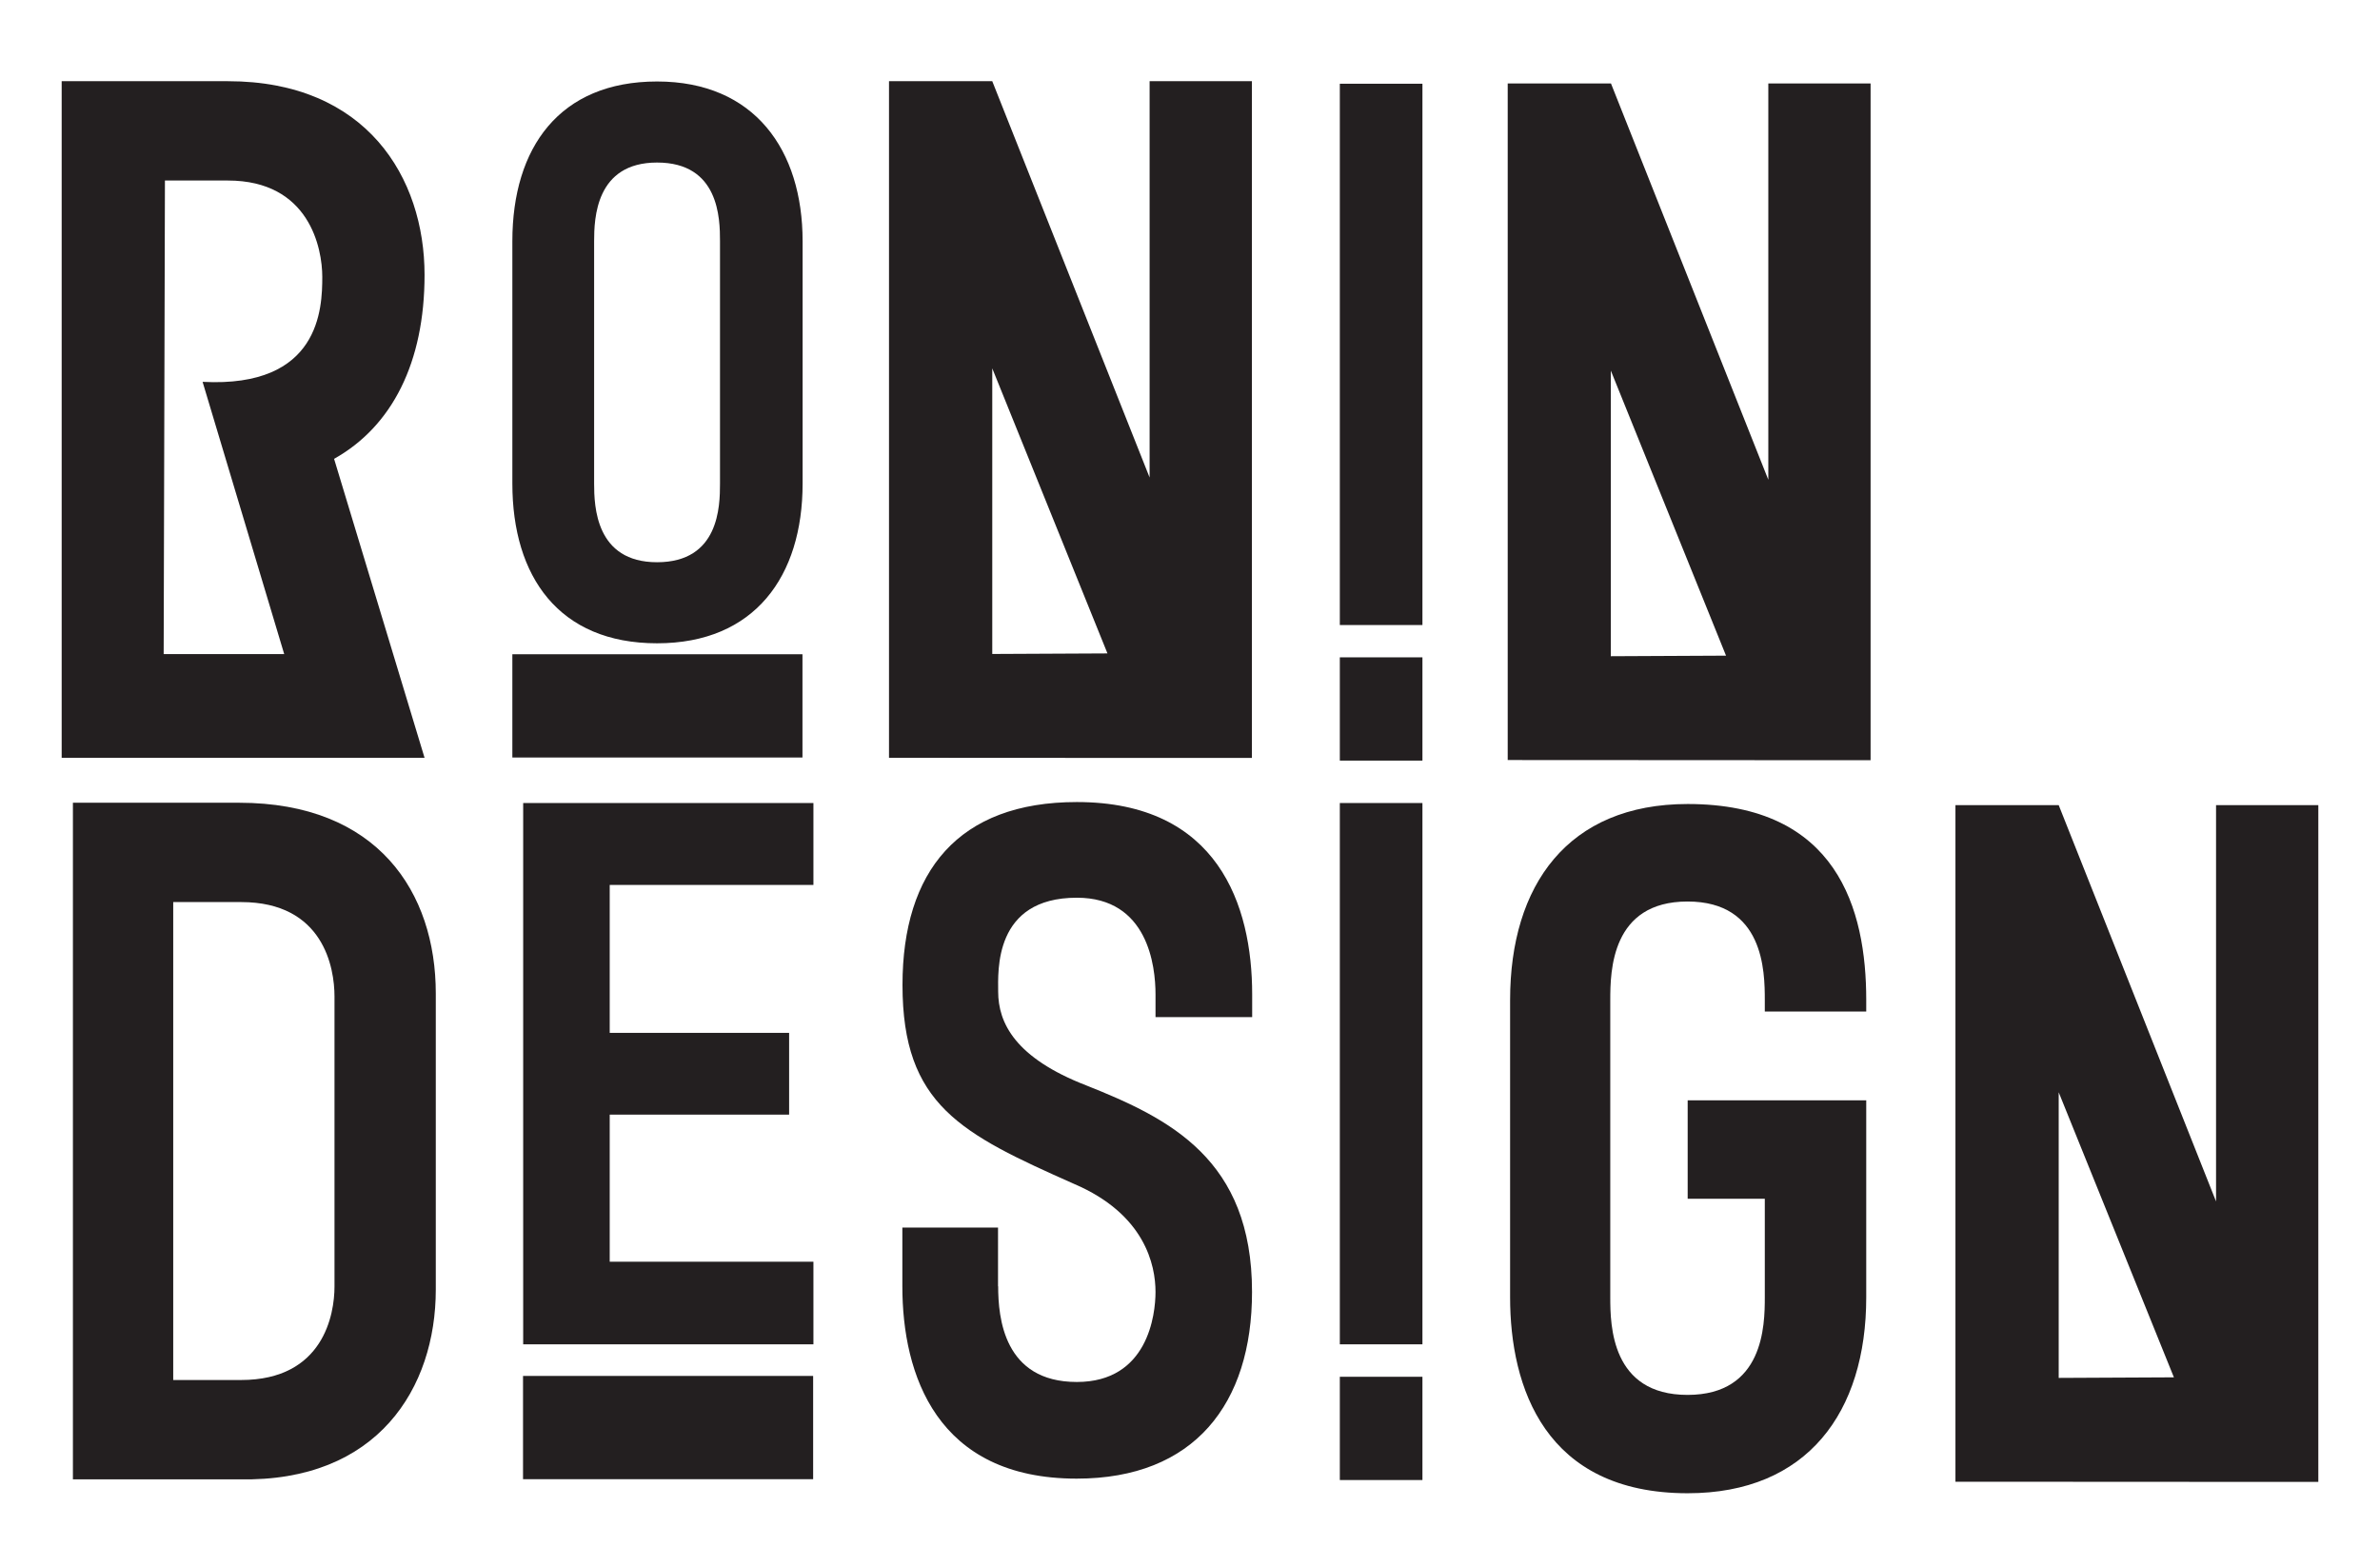 <?xml version="1.0" encoding="utf-8"?>
<!-- Generator: Adobe Illustrator 23.0.1, SVG Export Plug-In . SVG Version: 6.00 Build 0)  -->
<svg version="1.1" id="Layer_1" xmlns="http://www.w3.org/2000/svg" xmlns:xlink="http://www.w3.org/1999/xlink" x="0px" y="0px"
	 viewBox="0 0 169.41 110.12" style="enable-background:new 0 0 169.41 110.12;" xml:space="preserve">
<style type="text/css">
	.st0{fill:#231F20;}
</style>
<g>
	<path class="st0" d="M30.22,19.57c0-6.93-4.13-13.79-14-13.79H4.39v40.8v7.36h7.35h10.64h7.84l-6.44-21.28
		C27.91,30.35,30.22,25.8,30.22,19.57z M11.74,12.85h4.48c5.81,0,6.72,4.83,6.72,6.86c0,2.24-0.16,7.91-8.52,7.47l5.81,19.38h-8.58
		L11.74,12.85z"/>
	<path class="st0" d="M81.83,5.78v28.21L70.63,5.78h-7.35v48.16h0.13l18.42,0.01v0h7.28V5.78H81.83z M78.83,46.51l-8.2,0.04V26.22
		L78.83,46.51z"/>
	<path class="st0" d="M125.87,5.94v28.21l-11.2-28.21h-7.35V54.1h0.13l18.42,0.01v0h7.28V5.94H125.87z M122.86,46.67l-8.2,0.04
		V26.38L122.86,46.67z"/>
	<path class="st0" d="M157.74,57.31v28.21l-11.2-28.21h-7.35v48.16h0.13l18.42,0.01v0h7.28V57.31H157.74z M154.74,98.04l-8.2,0.04
		V77.75L154.74,98.04z"/>
	<path class="st0" d="M5.19,57.14h11.83c9.87,0,14,6.37,14,13.58v21.07c0,7-4.13,13.72-14,13.51H5.19V57.14z M12.33,98.23h4.83
		c5.88,0,6.65-4.69,6.65-6.65V70.93c0-2.03-0.77-6.72-6.65-6.72h-4.83V98.23z"/>
	<path class="st0" d="M71.05,91.56c0,2.23,0.4,6.81,5.6,6.81c5.06,0,5.6-4.79,5.6-6.41c0-1.89-0.74-5.53-5.8-7.69
		c-8.03-3.57-12.21-5.6-12.21-14.16c0-8.09,3.98-13.02,12.41-13.02c10.05,0,12.48,7.35,12.48,13.69v1.62h-6.88v-1.62
		c0-2.02-0.54-6.88-5.6-6.88c-5.94,0-5.6,5.26-5.6,6.68c0,2.23,1.21,4.72,6.27,6.68c5.94,2.36,11.8,5.26,11.8,14.7
		c0,7.96-4.11,13.29-12.48,13.29c-9.98,0-12.41-7.42-12.41-13.69v-4.18h6.81V91.56z"/>
	<path class="st0" d="M125.63,85.33h-5.5v-7.01h12.71v14.02c0,8.18-4.19,13.95-12.71,13.95c-10.17,0-12.64-7.56-12.64-13.95V71.18
		c0-8.18,4.12-13.95,12.64-13.95c10.65,0,12.71,7.49,12.71,13.95V72h-7.22v-0.82c0-2.06-0.07-7.01-5.5-7.01s-5.5,4.95-5.5,7.01
		v21.17c0,1.99,0.07,6.94,5.5,6.94s5.5-4.95,5.5-6.94V85.33z"/>
	<g>
		<path class="st0" d="M46.77,5.8c-6.94,0-10.3,4.7-10.3,11.37v17.25c0,6.61,3.3,11.37,10.3,11.37c6.94,0,10.36-4.76,10.36-11.37
			V17.17C57.13,10.68,53.71,5.8,46.77,5.8z M51.25,34.42c0,1.62-0.06,5.6-4.48,5.6c-4.37,0-4.48-3.98-4.48-5.6V17.17
			c0-1.62,0.11-5.6,4.48-5.6c4.42,0,4.48,3.98,4.48,5.6V34.42z"/>
		<rect x="36.47" y="46.57" class="st0" width="20.65" height="7.35"/>
	</g>
	<g>
		<polygon class="st0" points="57.9,62.99 57.9,57.16 37.24,57.16 37.24,95.69 57.9,95.69 57.9,89.81 43.4,89.81 43.4,79.34 
			56.17,79.34 56.17,73.52 43.4,73.52 43.4,62.99 		"/>
		<rect x="37.23" y="97.94" class="st0" width="20.65" height="7.35"/>
	</g>
	<g>
		<rect x="95.37" y="57.16" class="st0" width="5.88" height="38.53"/>
		<rect x="95.37" y="98" class="st0" width="5.88" height="7.35"/>
	</g>
	<g>
		<rect x="95.37" y="5.96" class="st0" width="5.88" height="38.53"/>
		<rect x="95.37" y="46.79" class="st0" width="5.88" height="7.35"/>
	</g>
</g>
</svg>
